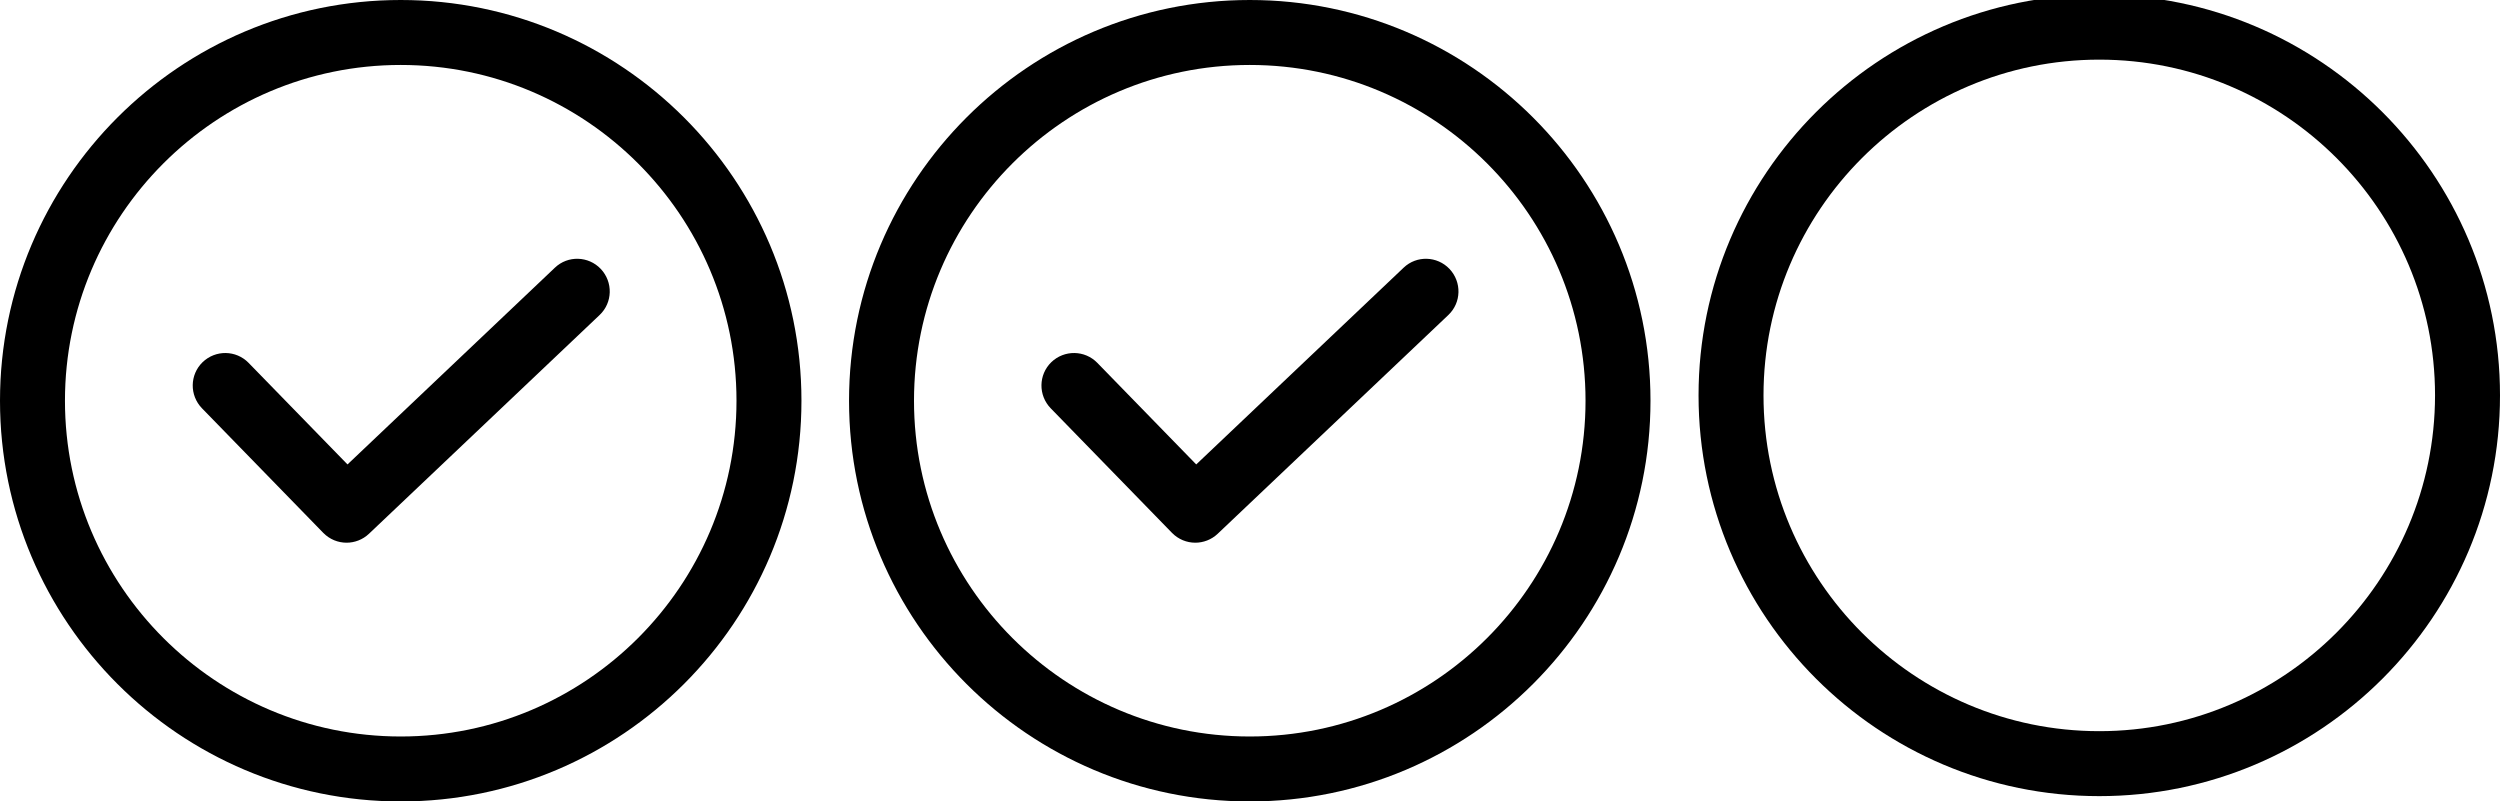 <?xml version="1.0" encoding="utf-8"?>
<!-- Generator: Adobe Illustrator 25.1.0, SVG Export Plug-In . SVG Version: 6.00 Build 0)  -->
<svg version="1.1" id="Capa_1" xmlns="http://www.w3.org/2000/svg" xmlns:xlink="http://www.w3.org/1999/xlink" x="0px" y="0px"
	 viewBox="0 0 1597.1 512" style="enable-background:new 0 0 1597.1 512;" xml:space="preserve">
<g>
	<g>
		<path d="M383.8,171.8c-7.9-8.3-21-8.7-29.3-0.8L222,296.7l-63.2-64.9c-8-8.2-21.1-8.4-29.4-0.4c-8.2,8-8.4,21.1-0.4,29.4
			l77.5,79.6c4.1,4.2,9.5,6.3,14.9,6.3c5.1,0,10.3-1.9,14.3-5.7l147.4-139.8C391.4,193.3,391.7,180.2,383.8,171.8z"/>
	</g>
</g>
<g>
	<g>
		<path d="M256,0C114.8,0,0,114.8,0,256s114.8,256,256,256s256-114.8,256-256S397.2,0,256,0z M256,470.5
			c-118.3,0-214.5-96.2-214.5-214.5c0-118.3,96.2-214.5,214.5-214.5c118.3,0,214.5,96.2,214.5,214.5
			C470.5,374.3,374.3,470.5,256,470.5z"/>
	</g>
</g>
<g>
	<g>
		<path d="M798.4,0c-141.2,0-256,114.8-256,256s114.8,256,256,256s256-114.8,256-256S939.6,0,798.4,0z M798.4,470.5
			c-118.3,0-214.5-96.2-214.5-214.5c0-118.3,96.2-214.5,214.5-214.5c118.3,0,214.5,96.2,214.5,214.5
			C1012.9,374.3,916.7,470.5,798.4,470.5z"/>
	</g>
</g>
<g>
	<g>
		<path d="M1341.1-3.4c-141.2,0-256,114.8-256,256s114.8,256,256,256s256-114.8,256-256S1482.2-3.4,1341.1-3.4z M1341.1,467.1
			c-118.3,0-214.5-96.2-214.5-214.5c0-118.3,96.2-214.5,214.5-214.5c118.3,0,214.5,96.2,214.5,214.5
			C1555.5,370.8,1459.3,467.1,1341.1,467.1z"/>
	</g>
</g>
<g>
	<g>
		<path d="M926,171.8c-7.9-8.3-21-8.7-29.3-0.8L764.2,296.7L701,231.8c-8-8.2-21.1-8.4-29.4-0.4c-8.2,8-8.4,21.1-0.4,29.4l77.5,79.6
			c4.1,4.2,9.5,6.3,14.9,6.3c5.1,0,10.3-1.9,14.3-5.7l147.4-139.8C933.6,193.3,933.9,180.2,926,171.8z"/>
	</g>
</g>
</svg>
